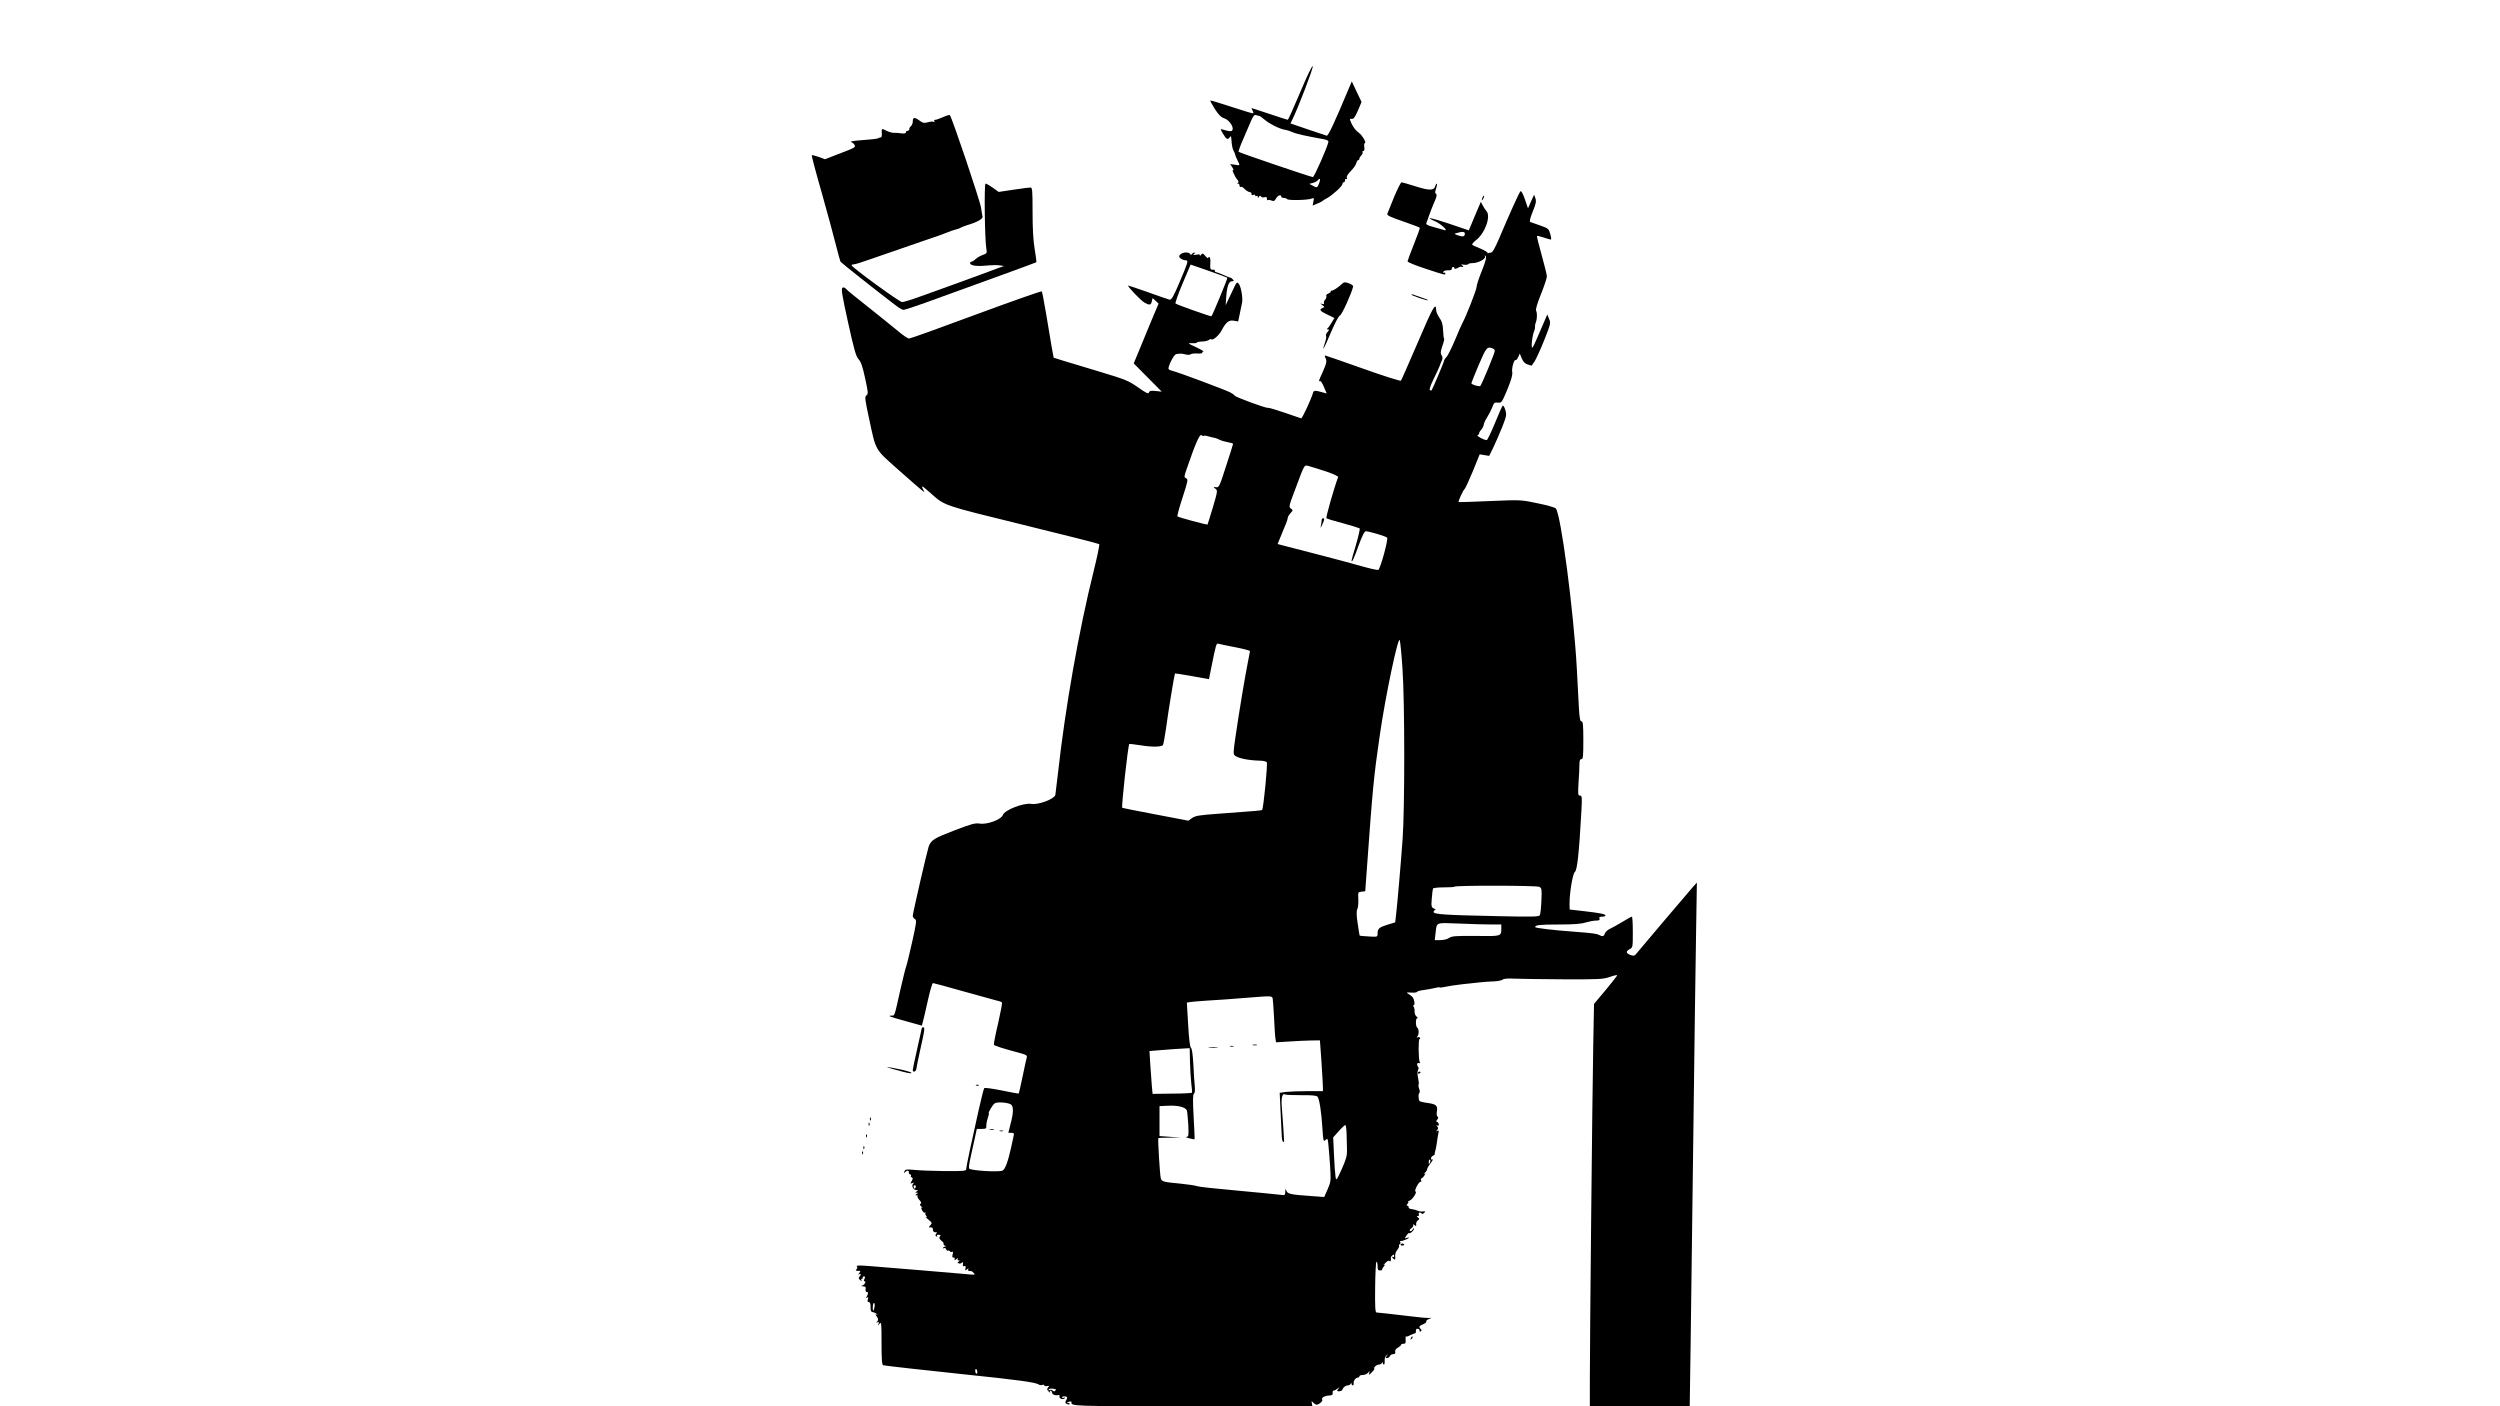 <?xml version="1.0" standalone="no"?>
<!DOCTYPE svg PUBLIC "-//W3C//DTD SVG 20010904//EN"
 "http://www.w3.org/TR/2001/REC-SVG-20010904/DTD/svg10.dtd">
<svg version="1.0" xmlns="http://www.w3.org/2000/svg"
 width="1920pt" height="1080pt" viewBox="0 0 1920 1080"
 preserveAspectRatio="xMidYMid meet">

<g transform="translate(0,1080) scale(0.1,-0.1)"
fill="#000000" stroke="none">
<path d="M9985 10090 c-49 -115 -91 -210 -95 -210 -3 0 -66 20 -140 45 -74 25
-136 45 -137 45 -2 0 1 -9 7 -20 8 -14 8 -20 0 -20 -7 0 -81 23 -167 51 -85
28 -156 49 -158 47 -2 -2 14 -31 35 -65 29 -45 48 -64 73 -72 36 -12 72 -63
63 -88 -6 -15 -20 -14 -79 3 -15 5 -15 2 4 -30 27 -46 37 -52 52 -32 10 14 12
13 14 -11 2 -46 9 -78 18 -93 5 -8 10 -20 11 -27 1 -7 9 -27 18 -44 21 -42 22
-41 -20 -34 l-36 5 17 -26 c9 -15 12 -23 6 -20 -14 9 11 -50 32 -74 11 -13 12
-20 4 -24 -9 -3 -9 -5 1 -5 6 -1 12 -8 12 -17 0 -8 4 -13 9 -9 6 3 19 -4 29
-16 11 -11 28 -22 38 -24 11 -1 18 -8 16 -15 -2 -8 3 -10 13 -7 8 4 15 2 15
-4 0 -6 5 -7 10 -4 6 3 10 0 10 -7 0 -10 2 -10 9 1 6 9 10 10 16 2 3 -7 15 -9
26 -6 14 5 19 2 19 -11 0 -10 3 -15 6 -11 3 3 16 2 29 -3 18 -7 25 -4 35 16
13 24 40 33 40 14 0 -5 9 -10 19 -10 11 0 22 -4 26 -9 7 -12 162 -8 189 4 17
7 19 5 13 -23 l-6 -31 37 16 c20 8 39 18 42 22 3 3 17 12 33 20 39 21 117 92
117 107 0 8 5 14 10 14 6 0 10 7 10 16 0 8 4 12 10 9 6 -3 7 1 4 9 -4 10 7 29
30 52 20 20 39 47 42 60 3 13 10 24 15 24 5 0 9 5 9 11 0 6 7 17 15 26 8 8 13
19 10 24 -4 5 -1 9 6 9 7 0 10 11 7 30 -3 17 -1 30 3 30 17 0 -18 62 -47 82
-18 12 -41 41 -52 65 -19 41 -19 42 0 40 14 -2 25 13 47 64 l28 66 -38 79 -37
79 -17 -40 c-117 -280 -164 -380 -176 -377 -8 2 -73 24 -146 49 l-132 45 13
27 c42 82 166 405 158 413 -5 5 -45 -78 -97 -202z m-315 -180 c5 0 24 -13 42
-29 39 -33 111 -69 153 -77 16 -2 44 -11 62 -19 27 -13 99 -29 238 -54 27 -5
39 -12 37 -21 -7 -40 -109 -270 -119 -270 -14 0 -563 186 -570 194 -3 3 12 47
35 98 22 51 50 115 61 142 16 35 25 47 37 42 9 -3 20 -6 24 -6z m460 -520
c-14 -34 -16 -34 -50 -15 l-25 13 27 7 c15 4 33 13 39 21 18 22 23 8 9 -26z"/>
<path d="M7241 9900 c-24 -11 -50 -20 -58 -20 -8 0 -11 -5 -7 -12 4 -7 3 -8
-4 -4 -7 4 -27 3 -46 -3 -30 -8 -39 -6 -67 15 -36 26 -49 24 -49 -10 0 -13 -7
-29 -15 -36 -8 -6 -13 -17 -12 -23 1 -6 -5 -11 -13 -12 -8 0 -14 -6 -13 -12 2
-7 -11 -10 -35 -7 -20 3 -47 5 -60 4 -13 0 -36 7 -52 15 -39 20 -40 20 -38
-17 2 -18 -1 -33 -7 -33 -5 0 -15 -3 -21 -7 -6 -4 -60 -10 -119 -14 -68 -5
-101 -10 -88 -15 11 -4 23 -15 26 -23 7 -18 11 -17 -132 -72 l-95 -37 -48 18
c-27 9 -51 15 -54 13 -2 -3 32 -133 77 -289 44 -156 93 -337 109 -402 16 -64
32 -121 35 -127 5 -8 276 -223 413 -327 30 -24 62 -43 70 -43 8 0 83 24 166
54 489 177 852 309 855 312 2 2 -4 48 -13 102 -11 66 -16 158 -16 285 0 171
-2 187 -17 187 -10 0 -68 -8 -130 -17 l-113 -17 -45 32 c-25 18 -50 32 -56 32
-12 0 -6 -433 6 -500 6 -33 5 -36 -27 -48 -19 -6 -44 -21 -56 -32 -11 -11 -26
-20 -32 -20 -5 0 -10 -5 -10 -10 0 -19 45 -27 120 -20 41 4 90 5 108 2 l33 -5
-48 -17 c-26 -10 -93 -35 -148 -55 -108 -40 -272 -99 -453 -164 -63 -23 -123
-41 -134 -41 -20 0 -387 267 -388 283 0 4 8 7 18 7 9 0 62 16 117 36 193 67
391 136 480 166 50 16 104 36 120 43 17 7 44 17 60 21 17 4 35 10 40 14 6 4
28 13 50 20 82 24 126 50 121 68 -3 9 -8 38 -11 64 -8 57 -229 711 -241 715
-5 1 -29 -6 -53 -17z"/>
<path d="M10707 9288 c-25 -62 -49 -120 -52 -129 -5 -13 17 -24 120 -59 69
-24 127 -46 129 -49 2 -3 -18 -60 -45 -126 -26 -66 -48 -125 -49 -132 0 -7 62
-32 139 -57 155 -51 151 -50 151 -35 0 5 -4 7 -10 4 -5 -3 -7 0 -5 8 3 7 18
12 35 11 20 -1 30 3 30 12 0 8 5 14 10 14 6 0 10 -5 10 -10 0 -7 8 -6 23 1 12
7 23 12 25 11 1 -1 8 -2 15 -2 8 0 7 4 -3 11 -12 8 -9 10 13 6 15 -2 30 0 33
4 3 5 15 8 27 8 49 -1 113 33 101 54 -5 9 -4 9 5 1 9 -8 3 -35 -28 -113 -23
-56 -41 -112 -41 -125 0 -21 -82 -230 -108 -276 -5 -8 -31 -67 -57 -130 -27
-63 -56 -123 -67 -133 -10 -10 -18 -23 -18 -29 0 -9 -87 -214 -96 -227 -2 -1
-7 0 -13 3 -6 4 7 40 31 89 22 45 41 86 43 92 1 5 8 23 15 38 11 23 11 33 2
48 -10 15 -9 30 6 74 11 30 16 55 13 55 -3 0 -7 28 -8 61 -2 48 -8 70 -28 98
-14 21 -25 46 -25 57 -1 69 -24 29 -140 -243 -68 -158 -127 -292 -131 -297 -4
-4 -135 37 -291 93 -156 55 -287 101 -291 101 -4 0 -3 -9 3 -20 12 -23 8 -41
-26 -117 -26 -55 -29 -67 -16 -59 5 3 18 -18 30 -46 l21 -50 -22 6 c-66 19
-78 19 -83 -1 -11 -42 -83 -198 -91 -196 -4 1 -61 21 -126 43 -64 22 -123 40
-130 38 -15 -4 -251 83 -255 94 -2 5 -17 15 -33 24 -39 20 -386 150 -439 164
-36 10 -40 14 -34 33 14 46 45 97 59 98 8 1 21 2 28 3 6 1 25 -1 41 -6 16 -4
34 -4 40 1 6 5 30 8 53 6 24 -1 40 2 37 6 -3 5 1 9 8 9 7 1 -15 14 -49 30 -35
16 -63 30 -63 32 0 2 14 3 30 2 17 -1 30 1 30 4 0 4 18 8 40 9 22 0 46 6 54
12 7 6 15 8 19 5 10 -11 58 29 77 65 36 68 57 84 95 78 l34 -6 12 57 c6 31 15
71 18 87 8 35 -9 129 -26 146 -16 15 -12 21 -60 -81 l-40 -84 4 59 c6 85 20
125 44 125 16 0 18 2 7 14 -7 8 -15 14 -18 13 -3 0 -27 9 -53 21 -27 12 -53
22 -58 22 -5 0 -9 4 -9 10 0 5 -3 9 -7 9 -27 -4 -31 4 -28 46 2 24 0 47 -6 50
-5 4 -9 1 -9 -5 0 -7 -10 -1 -22 13 -20 23 -23 24 -36 8 -7 -9 -11 -10 -7 -4
4 9 -3 11 -27 7 -25 -4 -29 -3 -18 5 9 7 10 11 3 11 -6 0 -15 -5 -19 -11 -4
-7 -9 -8 -13 -1 -14 23 -74 14 -85 -14 -5 -13 28 -34 55 -34 17 0 9 -24 -51
-165 -46 -109 -63 -139 -77 -137 -9 2 -84 28 -167 58 -82 29 -151 52 -152 51
-7 -6 101 -119 127 -132 39 -21 48 -19 55 11 l6 25 23 -21 23 -22 -45 -106
c-24 -59 -68 -162 -95 -230 l-51 -123 108 -109 107 -108 -46 5 c-36 4 -47 2
-52 -11 -5 -13 -20 -6 -84 39 -73 51 -94 60 -297 121 -120 36 -248 75 -285 86
l-66 21 -15 81 c-8 44 -27 158 -42 251 -16 94 -31 173 -34 177 -4 4 -230 -76
-504 -177 -274 -102 -505 -185 -515 -185 -10 0 -49 26 -86 58 -38 31 -106 86
-151 122 -204 162 -231 184 -246 200 -10 12 -21 15 -29 10 -11 -7 -3 -58 43
-266 47 -213 61 -262 81 -283 18 -20 31 -56 50 -146 24 -109 25 -121 10 -132
-14 -10 -12 -27 21 -180 53 -249 42 -229 222 -389 87 -77 168 -148 181 -158
24 -19 25 -19 13 2 -20 38 -12 35 50 -20 119 -105 85 -93 714 -248 319 -78
583 -145 587 -149 4 -3 -15 -95 -42 -204 -115 -462 -219 -1051 -275 -1557 -9
-80 -18 -154 -20 -165 -7 -31 -130 -78 -184 -69 -60 10 -206 -47 -219 -85 -13
-36 -122 -76 -180 -66 -33 5 -63 -3 -188 -51 -160 -61 -183 -75 -202 -126 -13
-39 -122 -511 -122 -532 0 -8 7 -19 16 -24 15 -9 13 -25 -21 -178 -21 -93 -41
-176 -45 -184 -4 -8 -24 -89 -45 -180 -47 -211 -43 -200 -67 -200 -38 0 -14
-9 110 -43 l122 -34 8 31 c5 17 22 91 38 163 16 73 34 133 39 133 6 0 111 -29
235 -64 124 -35 240 -67 257 -71 18 -3 35 -10 38 -15 3 -5 -11 -77 -30 -161
-20 -84 -34 -157 -32 -162 2 -8 63 -28 210 -67 36 -10 46 -17 43 -29 -3 -9
-17 -74 -32 -146 -15 -71 -28 -131 -30 -133 -1 -2 -59 8 -129 23 -71 14 -131
23 -136 18 -4 -4 -24 -82 -44 -173 -20 -91 -49 -226 -66 -300 -16 -74 -29
-142 -29 -150 0 -13 -24 -15 -162 -14 -90 1 -195 5 -234 9 -64 6 -72 5 -78
-12 -6 -14 -5 -16 5 -5 17 16 29 15 29 -3 0 -8 5 -15 11 -15 5 0 8 -4 5 -9 -4
-5 0 -11 6 -14 10 -3 10 -9 0 -27 -13 -21 -12 -22 5 -16 14 6 15 5 6 -5 -16
-16 1 -49 25 -49 15 0 15 -2 2 -10 -13 -9 -13 -10 0 -10 13 0 13 -1 0 -10 -12
-8 -12 -10 -1 -10 8 0 11 -3 8 -7 -4 -3 2 -17 14 -29 14 -15 17 -24 9 -29 -8
-5 -6 -12 7 -22 10 -8 12 -12 5 -8 -10 5 -10 1 -1 -19 7 -14 17 -23 23 -19 6
3 8 3 4 -2 -4 -4 -2 -15 5 -23 10 -13 9 -14 -3 -8 -8 4 0 -4 18 -19 31 -25 32
-28 17 -45 -15 -17 -15 -18 2 -16 12 0 18 -6 18 -19 0 -13 7 -19 18 -19 14 2
15 -1 7 -11 -8 -10 -8 -15 1 -21 7 -4 9 -3 5 4 -4 6 1 10 13 9 15 -1 17 -4 9
-14 -8 -10 -4 -18 13 -33 13 -10 20 -19 15 -20 -4 0 0 -8 11 -18 10 -9 14 -13
7 -9 -7 5 -15 3 -20 -4 -4 -8 -3 -9 5 -5 6 4 14 0 17 -8 3 -9 10 -14 14 -11 5
3 11 1 15 -5 4 -6 11 -7 17 -4 7 5 9 -2 4 -20 -4 -18 -3 -25 6 -24 7 2 12 -3
10 -11 -3 -12 -1 -12 14 0 12 9 15 9 10 2 -4 -8 -2 -13 6 -13 11 0 10 -2 0 -9
-11 -7 -11 -9 1 -14 8 -3 20 0 26 6 8 8 9 5 6 -11 -2 -15 0 -19 10 -16 10 4
13 0 10 -16 -4 -19 -2 -20 12 -8 12 9 15 9 9 1 -6 -11 2 -16 24 -15 3 0 11 -7
19 -15 13 -14 8 -15 -50 -9 -76 7 -611 52 -756 63 -73 6 -99 5 -93 -3 6 -6 5
-15 -2 -22 -9 -9 -7 -12 11 -12 21 0 22 -2 10 -17 -10 -11 -10 -14 -1 -9 15 9
16 -6 2 -20 -8 -8 -6 -15 6 -25 12 -9 15 -10 10 -1 -4 7 -2 12 4 12 6 0 9 4 6
8 -3 5 1 9 9 9 10 0 11 -5 4 -19 -6 -12 -6 -18 0 -18 16 0 1 -28 -17 -33 -12
-3 -9 -5 6 -6 18 -1 23 -6 20 -23 -2 -13 2 -22 9 -21 12 3 12 -15 -1 -36 -7
-10 -5 -12 4 -6 9 5 10 2 5 -14 -4 -14 -2 -21 7 -21 10 0 14 -12 14 -37 -1
-30 3 -38 19 -41 11 -2 25 -9 30 -14 7 -8 6 -8 -4 -3 -11 6 -10 2 2 -15 13
-19 14 -27 4 -39 -10 -12 -9 -13 2 -6 11 6 13 4 8 -11 -7 -18 -7 -18 8 0 14
18 15 3 15 -147 0 -125 3 -169 13 -172 11 -4 328 -39 622 -70 410 -42 552 -62
572 -78 7 -5 20 -7 28 -3 8 3 15 1 15 -4 0 -5 9 -7 21 -5 18 4 19 2 8 -11 -10
-12 -9 -18 6 -32 10 -10 14 -11 10 -3 -5 9 -3 12 4 10 7 -3 12 -8 11 -13 -3
-13 21 -25 43 -21 13 3 17 0 14 -9 -7 -17 30 -29 40 -14 3 6 1 8 -5 4 -6 -3
-13 -3 -16 2 -2 4 6 8 18 8 24 0 27 -10 12 -34 -9 -15 -2 -25 19 -28 8 -1 13
2 9 7 -3 5 -11 6 -17 3 -7 -4 -8 -3 -4 1 9 11 37 16 36 7 -5 -32 -7 -32 925
-32 l925 0 -4 23 c-4 18 -2 20 8 7 7 -8 18 -16 26 -18 15 -3 53 27 46 37 -9
15 13 30 47 33 29 1 35 6 33 20 -2 10 1 18 7 18 6 0 21 8 32 17 12 10 15 11 9
3 -7 -8 -13 -17 -13 -20 0 -10 35 -5 38 5 7 20 25 35 42 35 10 0 21 6 23 13 4
9 6 9 6 0 1 -7 5 -13 10 -13 5 0 8 8 7 17 -3 19 16 43 33 43 6 0 11 5 11 10 0
6 12 10 26 10 15 0 33 8 41 18 14 16 14 16 8 -3 -5 -17 -3 -17 19 4 14 14 24
27 21 29 -9 9 17 32 35 32 10 0 21 6 23 13 4 9 6 9 6 0 1 -7 5 -13 9 -13 5 0
7 13 6 30 -1 17 5 34 15 42 14 12 15 11 2 -4 -11 -16 -11 -18 2 -18 8 0 17 7
21 15 3 8 14 15 25 15 14 0 19 6 16 19 -2 12 5 23 21 31 13 8 24 17 24 22 0 4
8 8 19 8 15 0 18 6 16 30 -1 17 0 29 2 26 3 -3 18 1 34 10 16 8 32 14 36 14 5
0 8 9 7 19 -1 12 5 18 15 16 9 -1 15 -8 13 -15 -1 -6 3 -8 9 -5 8 5 8 10 0 18
-17 17 -13 24 19 37 16 7 27 16 24 21 -3 5 5 13 18 18 l23 10 -25 -1 c-14 0
-68 4 -120 11 -199 23 -265 31 -278 31 -10 0 -13 40 -11 195 1 107 6 195 10
195 5 0 9 -15 9 -34 0 -28 4 -34 20 -33 10 1 17 3 15 6 -3 2 3 13 12 24 13 15
14 18 3 12 -8 -4 -4 3 10 16 15 15 28 21 32 14 7 -9 12 6 10 27 -1 3 4 11 12
17 9 8 13 7 13 -4 0 -8 -4 -12 -9 -9 -13 8 -9 -3 6 -15 11 -9 13 -6 11 19 -2
18 5 38 16 51 10 12 16 25 14 30 -3 4 -1 10 5 14 6 4 8 11 4 16 -3 5 -2 9 3 8
10 -3 63 19 63 25 0 3 -8 2 -17 -1 -17 -7 -17 -5 -2 17 9 14 19 23 21 20 7 -7
38 20 38 34 0 6 -5 3 -11 -7 -6 -9 -15 -15 -20 -11 -6 3 -2 12 10 21 12 8 18
19 14 26 -4 8 -1 7 9 -1 14 -11 16 -10 14 5 -2 10 4 24 13 30 14 11 14 14 1
23 -12 7 -12 10 -1 10 7 0 11 6 7 15 -5 14 13 17 24 4 3 -4 11 -1 18 7 11 12
9 13 -10 10 -13 -2 -31 1 -41 6 -10 5 -30 10 -45 12 -15 1 -26 8 -24 14 1 7
-3 12 -9 12 -8 0 -8 5 1 15 7 8 9 15 4 16 -5 0 1 4 13 9 23 9 61 70 43 70 -5
0 0 18 11 40 12 22 25 37 30 34 5 -3 6 2 3 10 -3 9 -2 16 3 16 4 0 14 9 21 21
11 17 11 20 0 14 -7 -3 -5 0 5 8 9 8 17 20 17 26 0 7 12 29 28 49 15 20 21 33
15 28 -8 -4 -13 -2 -13 7 0 8 7 17 15 21 8 3 15 9 14 13 -1 4 0 10 1 13 5 14
12 49 16 80 2 19 7 48 10 64 6 23 4 27 -7 21 -11 -7 -12 -6 -2 6 10 12 10 18
0 29 -9 10 -9 11 1 6 7 -4 12 -1 12 8 0 8 -6 16 -12 19 -10 3 -10 7 0 19 9 11
10 18 2 23 -6 4 -8 20 -5 38 8 46 -5 57 -68 66 -32 4 -60 11 -64 14 -10 11
-12 56 -3 62 5 3 5 16 0 31 -6 14 -8 30 -5 34 3 5 1 28 -4 51 -6 26 -6 49 -1
60 5 9 6 19 3 23 -14 14 -11 38 3 32 10 -4 13 -2 8 6 -11 18 -12 178 -2 178 5
0 6 5 3 10 -4 6 -12 7 -18 3 -9 -5 -9 -3 -1 8 13 16 12 57 -2 67 -13 10 -13
72 0 72 6 0 4 6 -5 13 -9 7 -16 24 -15 37 1 14 -2 31 -7 38 -6 7 -6 12 0 12
13 0 4 51 -11 65 -6 6 -20 17 -31 23 -17 10 -14 11 22 9 24 -2 44 1 45 5 2 5
24 11 48 14 25 3 62 10 84 15 21 6 40 8 43 6 2 -3 21 -1 41 4 20 5 80 14 132
20 52 6 115 13 140 15 25 3 70 6 101 7 31 1 62 7 70 14 9 7 42 10 89 7 41 -2
210 -4 375 -5 275 -1 305 0 358 18 31 11 57 17 57 13 0 -4 -40 -55 -89 -114
l-89 -106 -6 -323 c-7 -364 -26 -2255 -26 -2564 l0 -203 384 0 383 0 7 473 c4
259 13 994 21 1632 8 638 17 1330 21 1539 l6 378 -34 -38 c-38 -43 -403 -474
-430 -507 -14 -18 -21 -20 -44 -12 -37 13 -40 29 -9 45 25 13 25 15 25 132 0
65 -3 118 -7 118 -5 0 -37 -18 -73 -40 -36 -21 -79 -46 -97 -54 -17 -8 -34
-24 -38 -35 -7 -23 -17 -26 -45 -11 -19 10 -52 14 -195 25 -156 11 -295 28
-295 35 0 16 36 20 184 20 107 0 168 4 202 15 27 8 63 15 81 15 25 0 31 4 27
15 -5 11 1 15 20 15 14 0 26 4 26 9 0 11 -40 19 -170 34 l-105 12 -1 40 c-1
83 24 236 41 249 18 13 32 143 50 464 6 112 5 122 -11 122 -15 0 -16 9 -11 98
4 53 7 116 7 140 0 31 4 42 15 42 13 0 15 23 15 145 0 118 -3 145 -14 145 -11
0 -15 24 -20 103 -3 56 -10 192 -16 302 -24 439 -123 1193 -162 1231 -7 7 -70
25 -140 39 -127 27 -128 27 -365 17 -131 -6 -239 -9 -241 -8 -5 5 36 94 46
100 5 3 33 64 63 136 l53 131 36 -6 37 -6 31 63 c17 35 47 105 68 156 34 87
36 96 25 134 -7 22 -16 37 -21 32 -4 -5 -32 -66 -60 -136 -29 -71 -57 -128
-62 -128 -20 0 -82 33 -70 37 6 3 12 10 12 16 0 6 8 19 18 30 9 10 17 27 17
36 1 9 12 34 26 56 14 22 32 57 40 78 12 34 17 38 43 35 28 -3 30 0 73 102 30
74 41 113 37 132 -6 28 14 100 26 93 4 -3 13 8 20 23 l12 27 15 -37 c10 -25
24 -40 45 -47 17 -6 32 -10 32 -9 1 2 10 17 22 33 11 17 44 89 73 161 50 126
52 133 38 165 l-14 34 -19 -45 c-11 -25 -36 -82 -55 -127 -19 -46 -37 -83 -41
-83 -11 0 0 97 16 131 4 10 6 23 5 30 -1 8 1 21 5 30 11 25 13 72 4 91 -6 12
6 52 37 130 25 62 45 122 45 135 0 12 -18 86 -40 164 -22 78 -38 144 -36 147
3 2 26 -3 52 -12 26 -9 51 -16 55 -16 4 0 2 19 -5 43 -11 40 -15 43 -76 65
-36 12 -70 24 -77 27 -8 3 -3 26 18 79 25 61 29 80 21 103 l-10 28 -24 -53
-23 -52 -24 70 c-15 44 -28 67 -34 61 -10 -10 -84 -174 -164 -363 -34 -79 -51
-108 -64 -108 -9 0 -19 -3 -22 -7 -2 -5 -3 -3 -1 3 1 6 -23 21 -54 34 -32 13
-61 26 -65 30 -4 4 8 19 27 34 71 54 118 185 82 225 -8 9 -21 28 -29 44 l-14
27 -33 -77 c-18 -43 -39 -92 -46 -110 l-14 -32 -147 50 c-144 48 -199 58 -112
20 46 -20 108 -78 72 -68 -10 3 -46 13 -81 23 -50 13 -62 20 -57 33 4 9 14 36
22 61 9 25 26 69 39 99 18 39 21 57 13 62 -9 5 -9 15 0 40 6 18 9 35 6 38 -3
3 -8 -5 -12 -17 -9 -36 -45 -37 -151 -3 -54 17 -103 31 -108 31 -6 0 -31 -51
-57 -112z m543 -282 c0 -23 -15 -27 -51 -14 -34 12 -34 12 -9 19 41 12 60 10
60 -5z m-1824 -339 c4 -4 -113 -286 -122 -296 -4 -4 -266 89 -276 98 -4 4 20
72 54 153 l62 146 139 -48 c77 -27 141 -51 143 -53z m2038 -543 c9 -3 16 -12
16 -19 0 -16 -99 -256 -111 -269 -7 -8 -69 10 -69 21 0 3 25 65 56 139 58 136
65 145 108 128z m-2218 -671 c3 3 20 1 37 -5 18 -5 39 -10 47 -11 8 -2 25 -8
36 -14 12 -7 40 -15 63 -19 22 -4 41 -9 41 -13 0 -3 -24 -80 -54 -171 -50
-156 -54 -165 -77 -162 -23 3 -23 3 -5 -11 18 -13 18 -18 -19 -143 -21 -71
-40 -130 -41 -132 -3 -5 -224 55 -231 62 -4 3 14 69 39 145 42 129 44 140 27
148 -17 8 -16 12 7 78 64 187 98 264 111 253 8 -6 16 -8 19 -5z m942 -275 c52
-18 91 -36 89 -42 -31 -81 -96 -310 -90 -316 4 -4 62 -22 128 -39 66 -18 123
-36 127 -39 4 -4 -9 -59 -27 -122 -19 -63 -35 -119 -35 -124 0 -25 20 17 55
117 27 73 44 107 55 107 23 0 152 -38 163 -49 11 -11 -52 -241 -68 -248 -7 -2
-62 10 -122 27 -59 17 -214 59 -343 92 -129 33 -251 65 -271 70 l-37 10 25 61
c14 34 31 77 39 95 8 18 14 38 14 45 0 7 9 23 21 36 20 21 20 23 3 35 -17 13
-15 21 31 142 79 211 69 194 112 183 21 -6 80 -24 131 -41z m583 -1513 c18
-254 18 -1073 1 -1310 -14 -194 -40 -492 -50 -580 l-7 -59 -60 -18 c-64 -20
-75 -30 -75 -68 0 -26 -1 -26 -67 -22 -38 2 -69 5 -70 6 -2 1 -9 43 -16 93
-10 65 -10 97 -3 110 6 10 9 44 8 75 -3 55 -3 57 25 60 l28 3 12 165 c45 628
54 719 99 1028 44 307 142 771 154 736 4 -11 14 -109 21 -219z m-1283 164 c61
-12 112 -25 112 -30 0 -4 -7 -39 -15 -78 -19 -92 -69 -390 -95 -570 -20 -137
-20 -144 -3 -156 27 -20 106 -35 190 -37 24 0 47 -6 52 -12 8 -10 -25 -355
-36 -366 -4 -5 -29 -7 -343 -30 -138 -10 -170 -15 -194 -32 l-29 -21 -251 48
c-138 26 -254 49 -257 51 -8 4 44 480 54 490 2 2 41 -3 88 -10 84 -14 156 -13
170 1 4 5 15 62 24 128 18 136 65 418 69 423 2 1 61 -8 132 -21 l129 -23 17
85 c38 189 39 192 56 187 9 -3 68 -15 130 -27z m2334 -1840 c19 -10 20 -19 16
-107 -2 -54 -8 -103 -12 -111 -8 -12 -60 -13 -325 -7 -400 8 -491 14 -491 32
0 8 6 14 13 15 6 0 2 5 -10 11 -20 10 -22 16 -17 77 3 36 7 71 9 76 1 6 38 10
84 10 44 0 81 2 81 5 0 11 632 10 652 -1z m-370 -289 l78 0 0 -32 c0 -59 0
-59 -196 -56 -155 1 -184 -1 -204 -15 -14 -10 -43 -17 -68 -17 l-43 0 6 53
c11 87 -5 81 182 74 91 -4 201 -7 245 -7z m-1678 -567 c2 -10 7 -79 11 -153 3
-74 8 -146 11 -160 l4 -25 98 6 c53 4 129 7 168 8 l71 1 12 -167 c6 -93 11
-180 11 -195 l0 -28 -119 0 c-65 0 -140 -3 -166 -6 l-47 -7 7 -151 c4 -83 8
-167 9 -186 1 -29 10 -49 18 -37 1 2 -10 171 -18 270 -6 66 5 105 27 91 6 -3
61 -5 123 -5 80 1 117 -3 124 -11 15 -18 30 -115 38 -241 6 -101 8 -107 24
-92 16 15 18 12 23 -47 4 -35 9 -110 13 -168 6 -99 4 -109 -20 -164 l-26 -59
-95 7 c-159 11 -186 16 -195 40 -8 19 -9 18 -9 -7 -1 -27 -3 -28 -38 -23 -21
3 -168 17 -328 32 -159 14 -299 29 -310 34 -11 5 -71 14 -132 20 -129 12 -140
15 -148 40 -7 22 -24 303 -19 309 2 2 43 4 91 4 l88 0 -85 6 -85 6 0 115 0
115 65 3 c76 4 135 -11 145 -36 3 -9 8 -59 11 -109 4 -84 2 -93 -13 -94 -10
-1 -1 -6 20 -11 21 -6 39 -9 41 -7 2 2 -2 80 -7 173 -7 125 -6 170 2 175 7 5
10 26 7 57 -3 27 -8 103 -11 169 -4 74 -11 123 -18 127 -8 5 -16 69 -22 178
l-10 170 30 5 c17 2 71 7 120 10 92 5 169 11 335 24 159 13 168 13 174 -6z
m-635 -485 c1 -57 6 -132 10 -168 5 -36 7 -68 5 -72 -2 -3 -71 -7 -153 -7
l-149 -2 -6 63 c-3 35 -8 109 -12 165 l-6 101 73 6 c89 7 152 12 200 14 l36 2
2 -102z m-1377 -329 c23 -12 23 -62 -1 -151 l-17 -68 23 0 c19 0 22 -4 18 -22
-2 -13 -12 -54 -20 -93 -24 -107 -45 -164 -65 -175 -27 -14 -251 0 -257 16 -3
8 0 35 6 61 5 27 20 92 32 146 l21 97 38 0 c32 0 36 3 35 23 -1 12 4 39 11 60
7 20 11 37 8 37 -9 0 29 65 45 76 16 13 95 8 123 -7z m2580 -231 c1 -40 2 -95
3 -123 1 -40 -7 -69 -40 -143 -41 -90 -43 -92 -48 -60 -3 18 -9 94 -12 168
l-6 135 43 48 c23 26 46 47 50 47 5 0 9 -33 10 -72z m641 -213 c-7 -21 -12
-19 -10 4 0 11 5 18 9 15 4 -3 5 -11 1 -19z m-3950 -192 c-3 -7 -6 -13 -8 -13
-2 0 -5 6 -8 13 -3 8 1 14 8 14 7 0 11 -6 8 -14z m-316 -918 c-5 -39 -16 -40
-14 -2 1 19 5 33 10 30 4 -2 6 -15 4 -28z m789 -500 c1 -8 -2 -15 -7 -15 -5 0
-9 10 -9 22 0 23 12 17 16 -7z m602 -134 c2 -1 0 -6 -3 -11 -5 -8 -11 -7 -20
0 -8 7 -20 8 -26 4 -8 -4 -9 -3 -5 4 6 10 22 10 54 3z"/>
<path d="M10150 6803 c0 -10 -3 -29 -6 -43 -4 -18 -1 -16 10 9 19 39 20 51 6
51 -5 0 -10 -8 -10 -17z"/>
<path d="M9623 2773 c9 -2 23 -2 30 0 6 3 -1 5 -18 5 -16 0 -22 -2 -12 -5z"/>
<path d="M9448 2763 c6 -2 18 -2 25 0 6 3 1 5 -13 5 -14 0 -19 -2 -12 -5z"/>
<path d="M9288 2753 c18 -2 45 -2 60 0 15 2 0 4 -33 4 -33 0 -45 -2 -27 -4z"/>
<path d="M7603 2123 c9 -2 23 -2 30 0 6 3 -1 5 -18 5 -16 0 -22 -2 -12 -5z"/>
<path d="M7678 2113 c6 -2 18 -2 25 0 6 3 1 5 -13 5 -14 0 -19 -2 -12 -5z"/>
<path d="M11386 9285 c-9 -26 -7 -32 5 -12 6 10 9 21 6 23 -2 3 -7 -2 -11 -11z"/>
<path d="M10308 8621 c-27 -26 -72 -56 -80 -53 -5 1 -8 -2 -8 -7 0 -5 -9 -12
-19 -16 -11 -3 -18 -12 -15 -19 3 -7 -1 -20 -9 -27 -7 -8 -12 -20 -9 -27 2 -8
-3 -10 -15 -6 -16 6 -16 5 2 -9 19 -14 19 -16 3 -22 -30 -12 -21 -24 36 -51
l54 -26 -21 -36 c-12 -20 -26 -40 -32 -44 -6 -5 -5 -8 4 -8 11 0 10 -4 -3 -19
-10 -11 -15 -24 -12 -30 4 -5 0 -29 -8 -52 -29 -85 -7 -48 45 77 32 75 61 129
70 131 14 4 91 174 101 222 2 7 -12 18 -32 25 -30 11 -38 10 -52 -3z"/>
<path d="M10840 8537 c0 -7 122 -48 127 -43 3 2 -20 12 -49 21 -29 10 -59 20
-65 23 -7 2 -13 2 -13 -1z"/>
<path d="M7080 2906 c0 -3 -16 -74 -35 -157 -19 -84 -35 -159 -35 -166 0 -23
26 -14 28 10 1 12 17 88 35 170 26 113 31 147 20 147 -7 0 -13 -2 -13 -4z"/>
<path d="M6850 2592 c108 -31 150 -40 150 -32 0 5 -33 15 -72 24 -112 24 -150
28 -78 8z"/>
<path d="M10890 2559 c0 -5 5 -7 10 -4 6 3 10 8 10 11 0 2 -4 4 -10 4 -5 0
-10 -5 -10 -11z"/>
<path d="M7498 2463 c7 -3 16 -2 19 1 4 3 -2 6 -13 5 -11 0 -14 -3 -6 -6z"/>
<path d="M6681 2204 c0 -11 3 -14 6 -6 3 7 2 16 -1 19 -3 4 -6 -2 -5 -13z"/>
<path d="M6671 2164 c0 -11 3 -14 6 -6 3 7 2 16 -1 19 -3 4 -6 -2 -5 -13z"/>
<path d="M6651 2074 c0 -11 3 -14 6 -6 3 7 2 16 -1 19 -3 4 -6 -2 -5 -13z"/>
<path d="M6631 1984 c0 -11 3 -14 6 -6 3 7 2 16 -1 19 -3 4 -6 -2 -5 -13z"/>
<path d="M6621 1944 c0 -11 3 -14 6 -6 3 7 2 16 -1 19 -3 4 -6 -2 -5 -13z"/>
<path d="M10756 1242 c-2 -4 4 -8 14 -8 10 0 16 4 14 8 -3 4 -9 8 -14 8 -5 0
-11 -4 -14 -8z"/>
<path d="M10836 523 c-6 -14 -5 -15 5 -6 7 7 10 15 7 18 -3 3 -9 -2 -12 -12z"/>
</g>
</svg>
